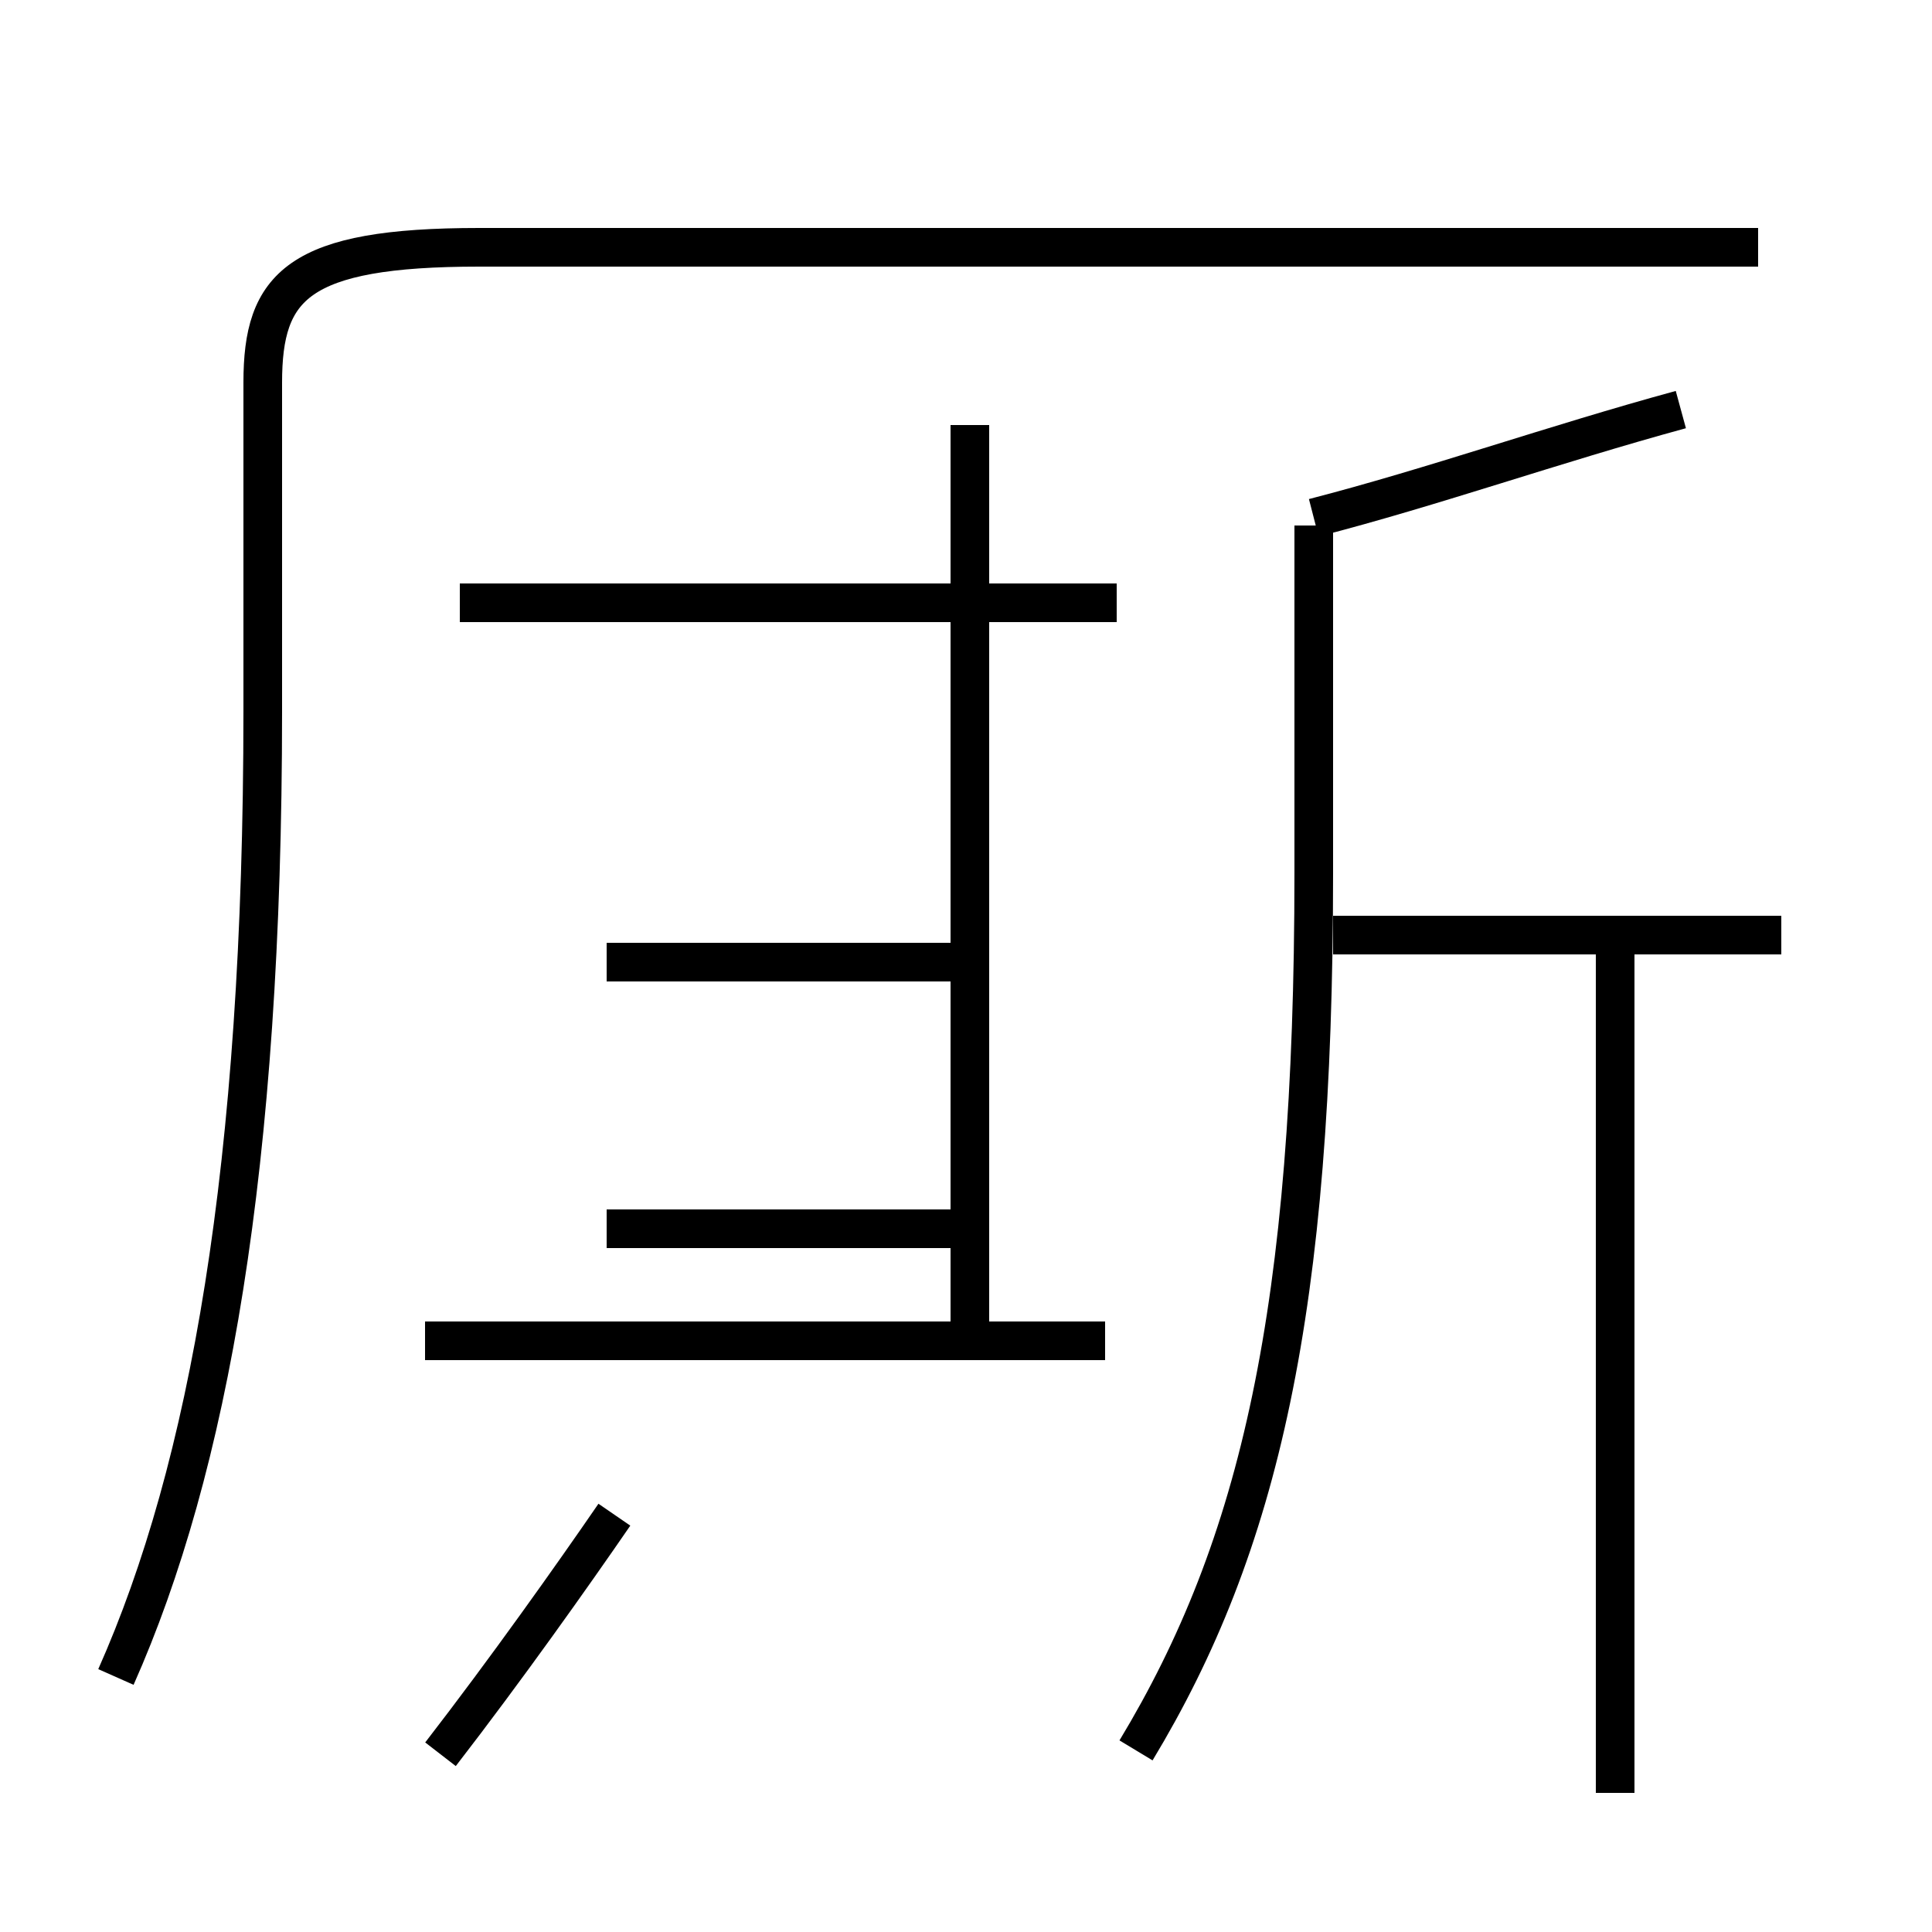<?xml version='1.0' encoding='utf8'?>
<svg viewBox="0.0 -44.0 50.0 50.0" version="1.1" xmlns="http://www.w3.org/2000/svg">
<rect x="0.0" y="-44.0" width="50.0" height="50.0" fill="#808080" stroke="none"/>
<rect x="-1000" y="-1000" width="2000" height="2000" stroke="white" fill="white"/>
<g style="fill:none; stroke:#000000;  stroke-width:1">
<path d="M 28.6 9.3 L 11.0 9.3 M 25.1 9.3 L 25.1 33.0 M 28.9 28.4 L 11.9 28.4 M 15.7 19.1 L 25.1 19.1 M 15.7 12.2 L 25.1 12.2 M 29.4 -1.3 C 32.6 4.0 34.0 10.1 34.0 21.4 L 34.0 30.4 M 41.8 -2.4 L 41.8 19.4 M 46.1 19.8 L 34.5 19.8 M 34.0 30.6 C 37.1 31.4 40.2 32.5 43.5 33.4 M 11.4 -1.4 C 13.1 0.8 14.8 3.2 15.9 4.8 M 3.0 0.6 C 5.4 6.0 6.8 13.8 6.8 25.6 L 6.8 34.1 C 6.8 36.6 7.7 37.6 12.4 37.6 L 45.5 37.6" transform="scale(1, -1)" />
</g>
</svg>